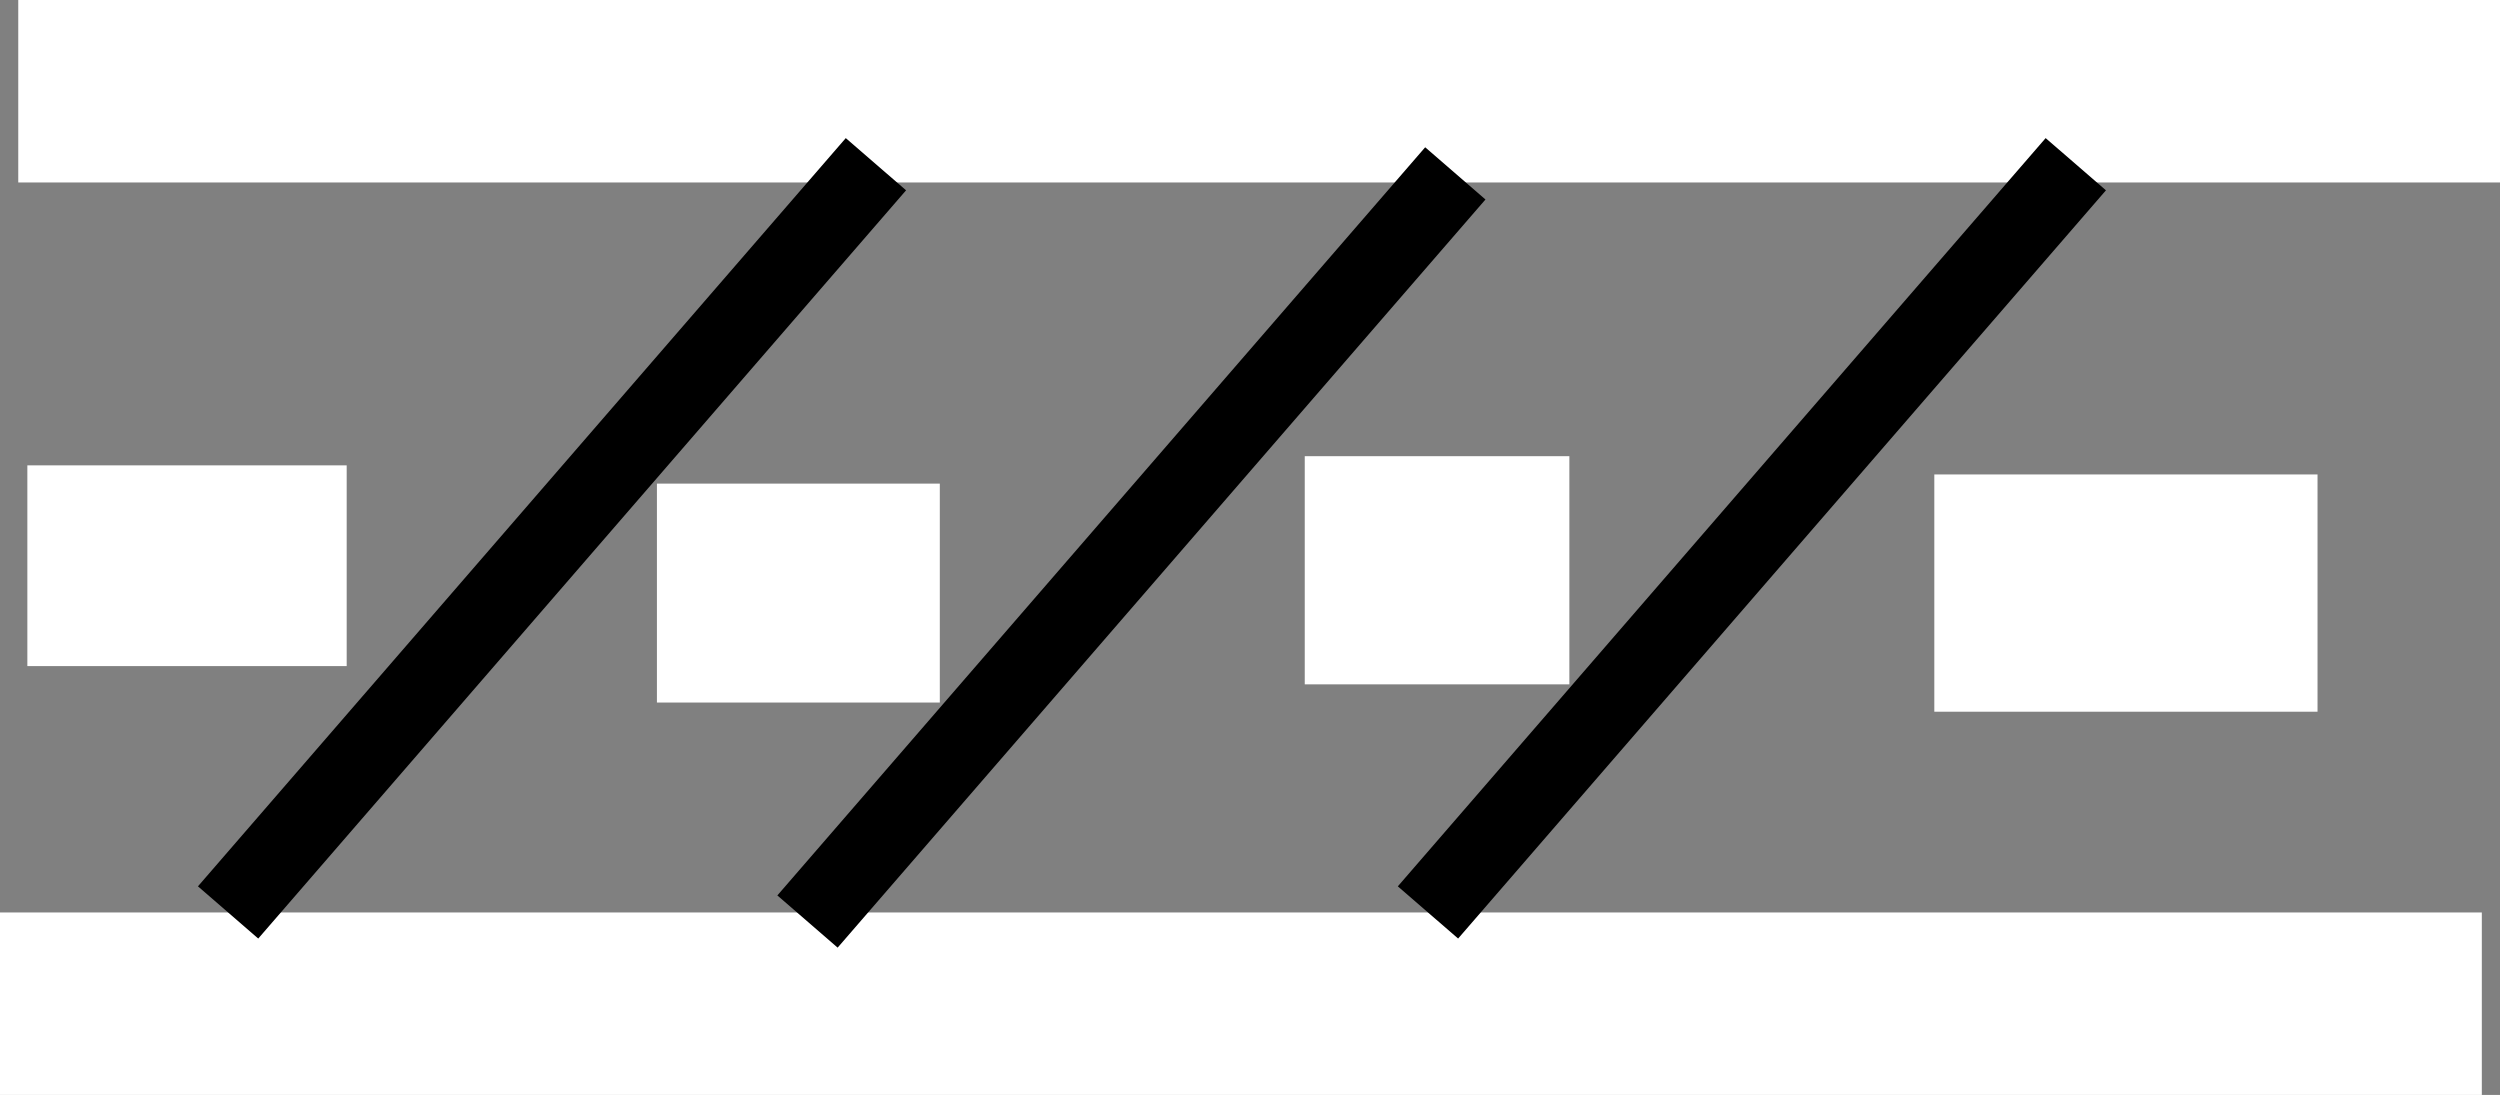 <svg width="31.347" height="13.729" viewBox="0 0 31.347 13.729" xmlns="http://www.w3.org/2000/svg">
    <rect x="0" y="0" width="31.347" height="13.729" fill="#808080" stroke="none"/>
    <defs/>
    <path id="rect817" fill="white" stroke="none" d="M 0.229 0 L 31.347 0 L 31.347 2.288 L 0.229 2.288 Z"/>
    <path id="rect817-3" fill="white" stroke="none" d="M 0 11.441 L 31.119 11.441 L 31.119 13.729 L 0 13.729 Z"/>
    <path id="path834" fill="none" stroke="#000000" d="M 2.86 11.441 C 10.983 2.059 10.983 2.059 10.983 2.059"/>
    <path id="path834-7" fill="none" stroke="#000000" d="M 10.125 11.555 C 18.248 2.174 18.248 2.174 18.248 2.174"/>
    <path id="path834-5" fill="none" stroke="#000000" d="M 17.905 11.441 C 26.028 2.059 26.028 2.059 26.028 2.059"/>
    <path id="rect821" fill="white" stroke="none" d="M 8.237 6.064 L 11.784 6.064 L 11.784 8.809 L 8.237 8.809 Z"/>
    <path id="rect823" fill="white" stroke="none" d="M 16.36 5.72 L 19.678 5.72 L 19.678 8.581 L 16.36 8.581 Z"/>
    <path id="rect825" fill="white" stroke="none" d="M 24.254 5.949 L 29.059 5.949 L 29.059 8.924 L 24.254 8.924 Z"/>
    <path id="rect827" fill="white" stroke="none" d="M 0.343 5.835 L 4.347 5.835 L 4.347 8.352 L 0.343 8.352 Z"/>
</svg>
